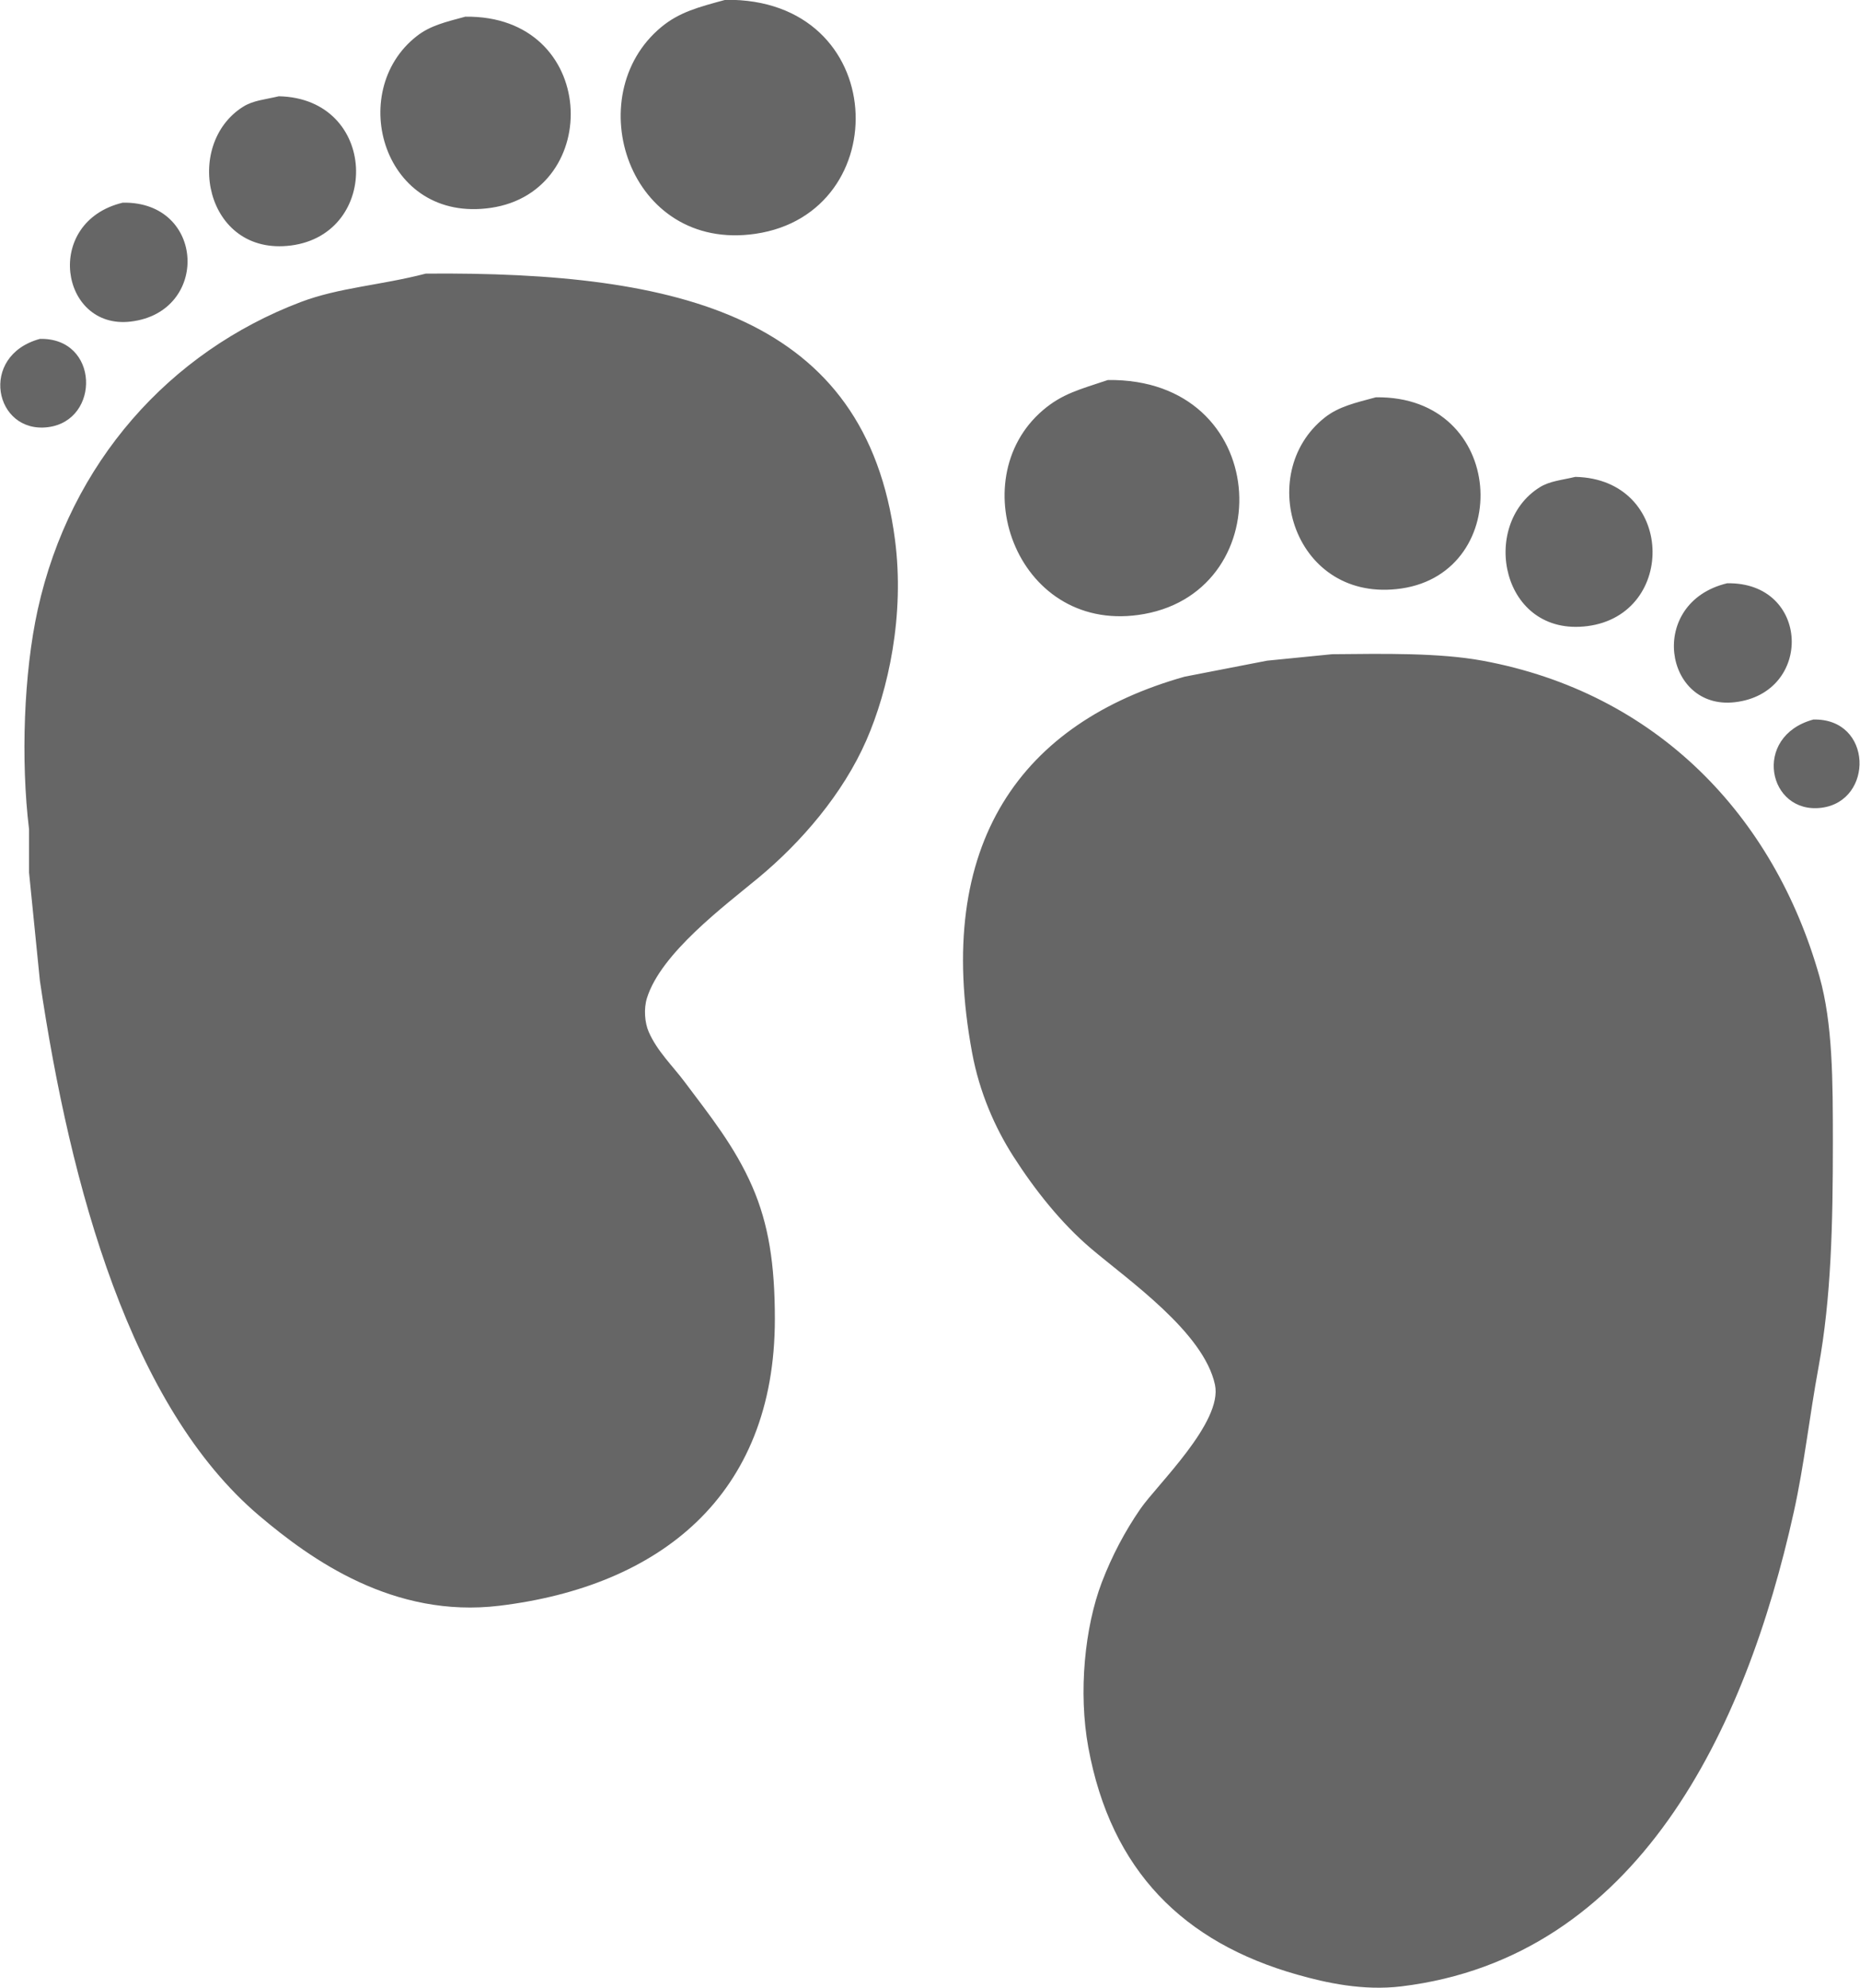 <svg xmlns="http://www.w3.org/2000/svg" xmlns:xlink="http://www.w3.org/1999/xlink" preserveAspectRatio="xMidYMid" width="58.969" height="63" viewBox="0 0 58.969 63">
  <defs>
    <style>
      .cls-1 {
        fill: #666;
        fill-rule: evenodd;
      }
    </style>
  </defs>
  <path d="M23.947,7.410 C28.430,6.759 28.230,-0.071 22.999,-0.006 C22.148,0.225 21.536,0.384 20.965,0.858 C18.343,3.028 19.920,7.995 23.947,7.410 L23.947,7.410 ZM15.562,6.587 C19.146,6.064 18.971,0.470 14.751,0.529 C14.126,0.698 13.643,0.808 13.211,1.146 C10.957,2.908 12.154,7.085 15.562,6.587 L15.562,6.587 ZM9.225,7.780 C12.083,7.413 11.990,3.118 8.840,3.051 C8.406,3.155 8.032,3.180 7.712,3.380 C5.796,4.577 6.496,8.130 9.225,7.780 L9.225,7.780 ZM4.138,10.192 C6.660,9.899 6.512,6.373 3.891,6.423 C1.360,7.033 1.909,10.451 4.138,10.192 L4.138,10.192 ZM13.500,8.671 C12.047,9.047 10.755,9.109 9.527,9.575 C5.385,11.150 2.228,14.651 1.196,19.321 C0.756,21.313 0.654,24.085 0.921,26.284 L0.921,27.655 C1.036,28.797 1.151,29.940 1.265,31.082 C2.234,37.653 4.152,44.593 8.221,48.037 C9.865,49.429 12.477,51.296 15.837,50.888 C20.887,50.276 24.566,47.423 24.566,41.801 C24.566,40.061 24.367,38.792 23.851,37.606 C23.297,36.331 22.489,35.334 21.707,34.289 C21.329,33.784 20.829,33.308 20.566,32.699 C20.440,32.409 20.405,31.971 20.511,31.630 C20.953,30.210 22.962,28.716 24.044,27.819 C25.397,26.698 26.722,25.164 27.467,23.461 C28.162,21.870 28.687,19.502 28.374,17.101 C27.452,10.030 21.579,8.602 13.500,8.671 L13.500,8.671 ZM1.526,13.537 C3.191,13.323 3.151,10.696 1.265,10.740 C-0.692,11.273 -0.175,13.755 1.526,13.537 L1.526,13.537 ZM36.279,19.458 C40.610,18.673 40.310,11.979 35.124,12.043 C34.225,12.343 33.675,12.478 33.062,13.002 C30.457,15.229 32.287,20.182 36.279,19.458 L36.279,19.458 ZM44.431,18.650 C48.011,18.127 47.772,12.532 43.619,12.591 C42.972,12.766 42.445,12.881 41.997,13.235 C39.746,15.019 41.039,19.144 44.431,18.650 L44.431,18.650 ZM50.328,19.842 C53.186,19.475 53.094,15.180 49.943,15.113 C49.509,15.217 49.135,15.243 48.816,15.442 C46.899,16.639 47.599,20.192 50.328,19.842 L50.328,19.842 ZM55.002,22.254 C57.500,21.965 57.388,18.435 54.755,18.485 C52.208,19.099 52.756,22.515 55.002,22.254 L55.002,22.254 ZM47.001,20.938 C45.622,20.685 43.882,20.717 42.231,20.733 C41.544,20.801 40.856,20.870 40.169,20.938 C39.298,21.107 38.428,21.276 37.557,21.445 C32.417,22.893 29.580,26.694 30.821,33.371 C31.053,34.618 31.541,35.731 32.127,36.647 C32.807,37.709 33.643,38.763 34.588,39.566 C35.764,40.566 38.163,42.221 38.519,43.884 C38.774,45.070 36.684,47.051 36.155,47.818 C35.673,48.516 35.256,49.298 34.931,50.148 C34.393,51.558 34.181,53.625 34.505,55.384 C35.226,59.295 37.529,61.561 41.131,62.580 C42.025,62.834 43.208,63.099 44.430,62.951 C51.933,62.040 55.347,54.801 56.871,47.914 C57.200,46.429 57.362,44.916 57.655,43.322 C58.056,41.137 58.109,38.790 58.109,36.208 C58.108,34.252 58.107,32.443 57.683,30.945 C56.238,25.842 52.516,21.953 47.001,20.938 L47.001,20.938 ZM57.490,22.803 C55.533,23.335 56.050,25.817 57.751,25.599 C59.416,25.385 59.376,22.758 57.490,22.803 L57.490,22.803 Z" class="cls-1"/>
</svg>
